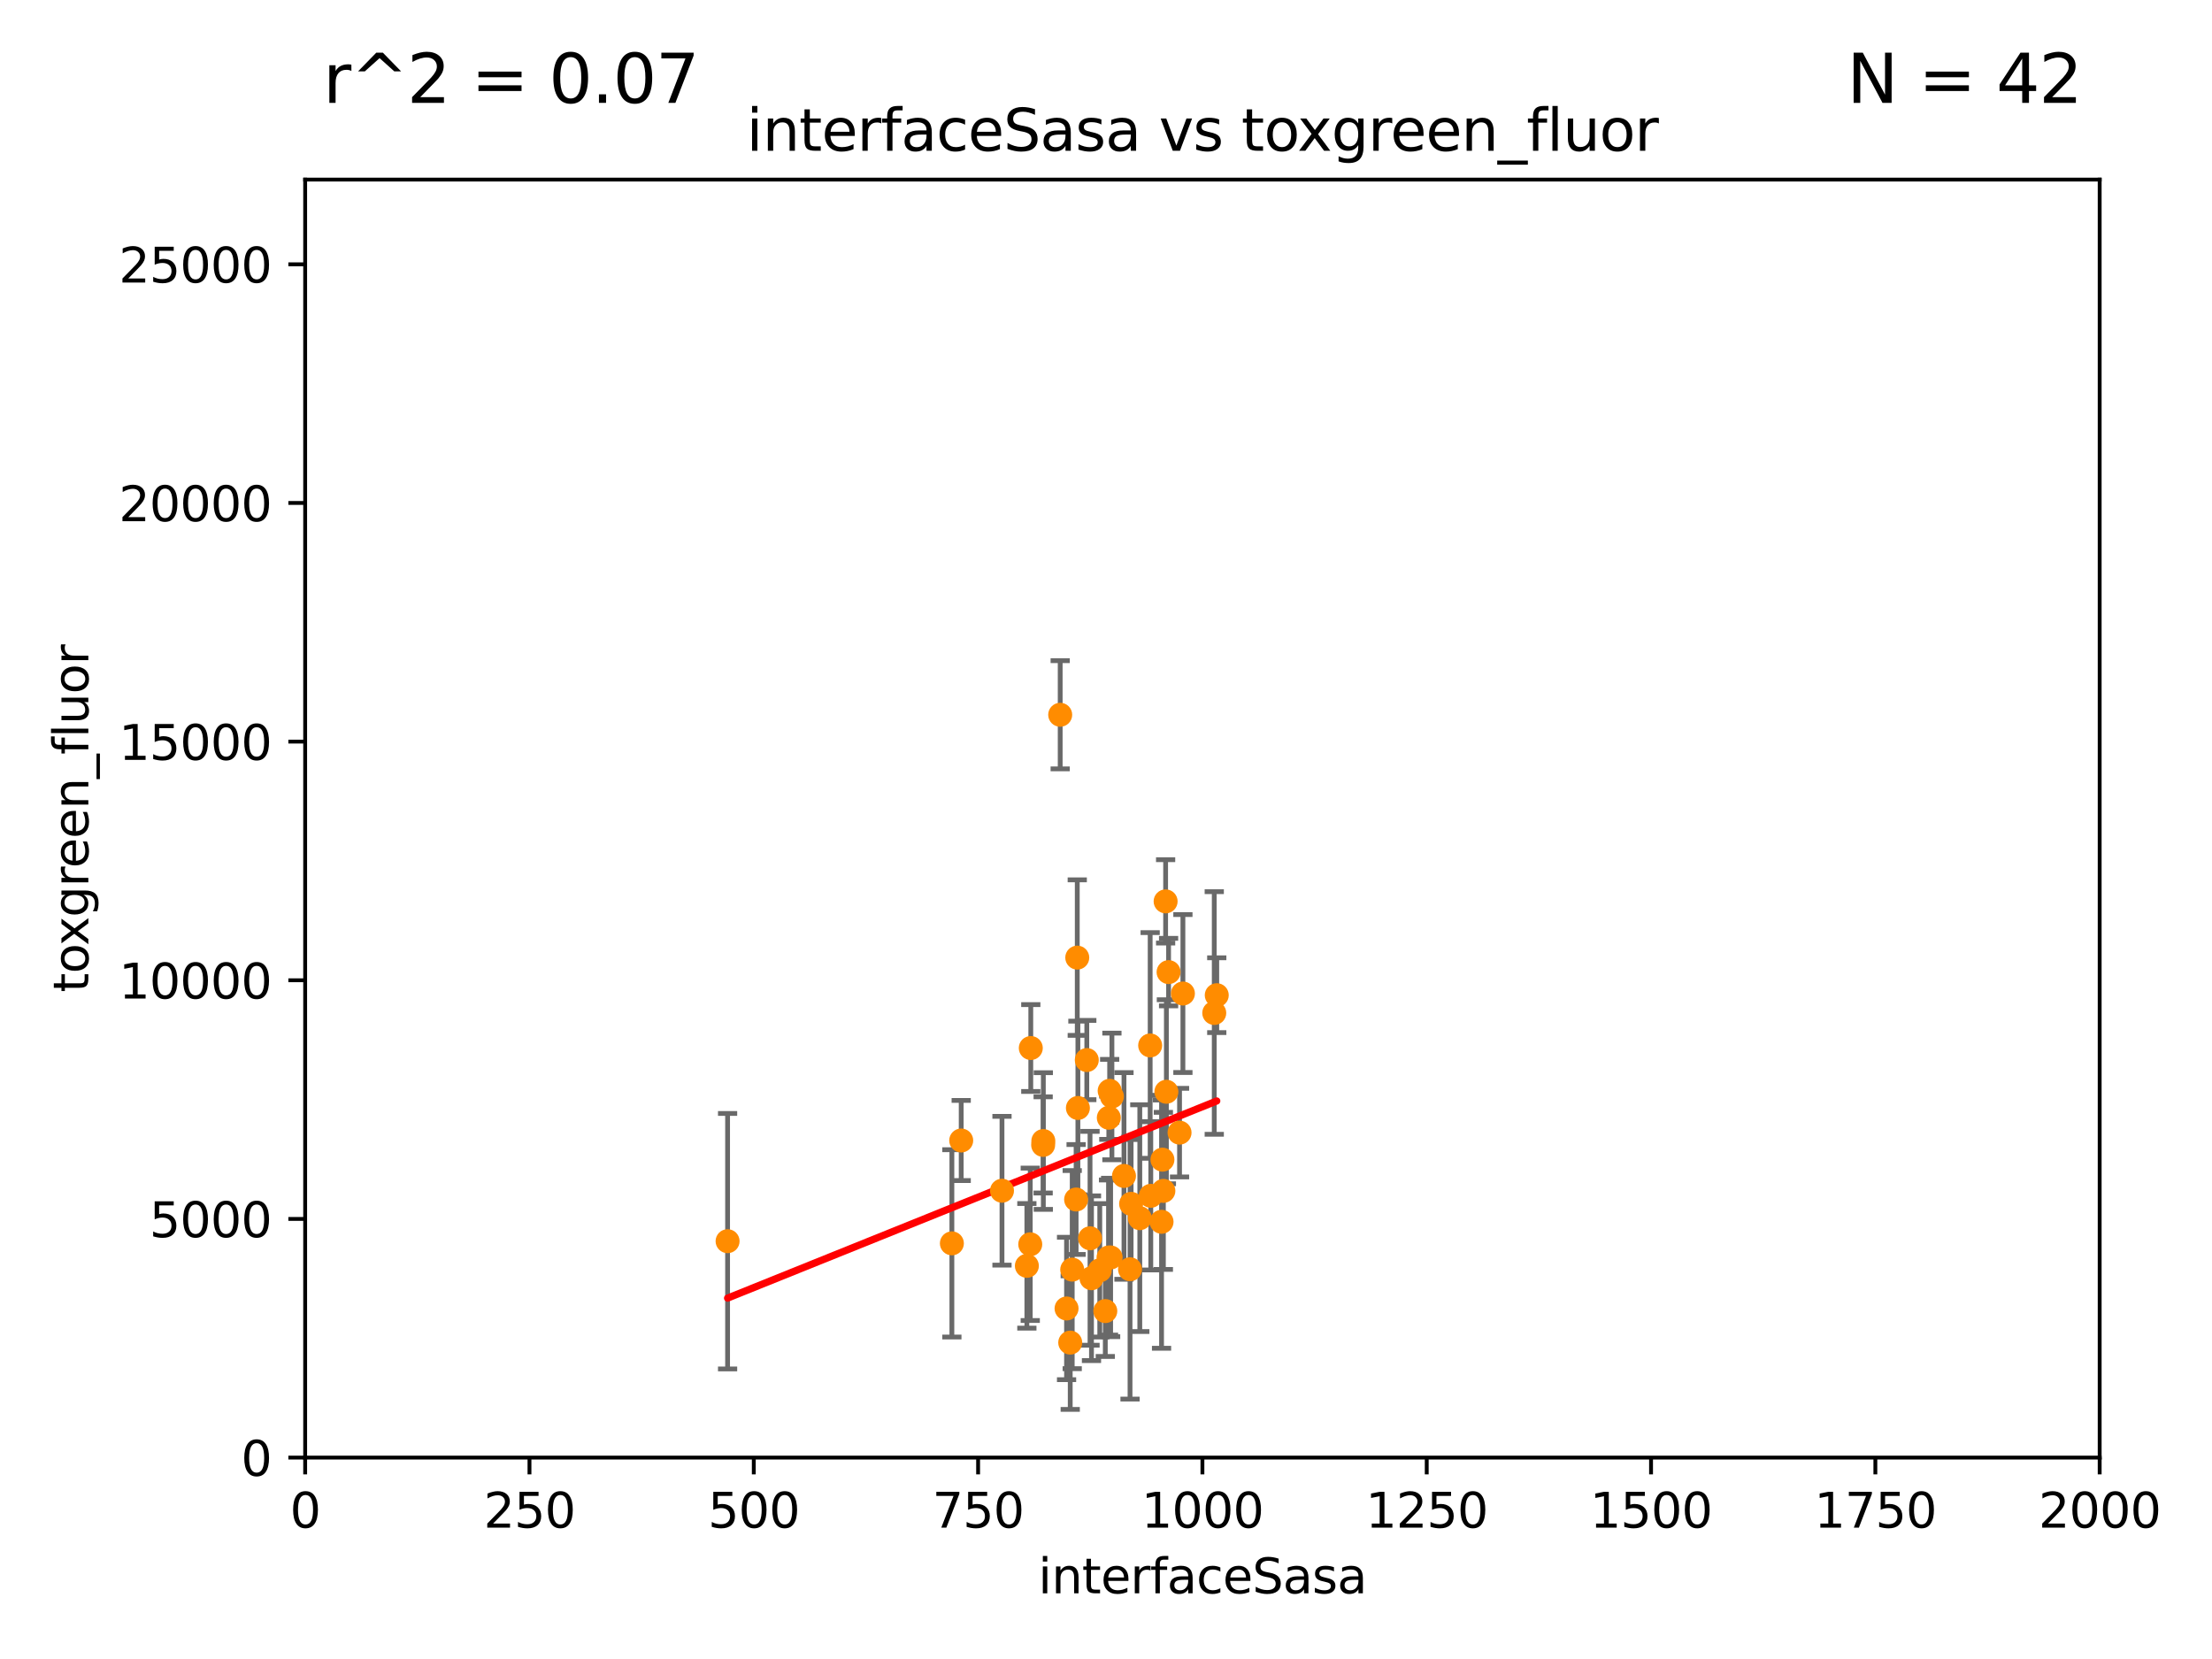 <?xml version="1.0" encoding="utf-8" standalone="no"?>
<!DOCTYPE svg PUBLIC "-//W3C//DTD SVG 1.1//EN"
  "http://www.w3.org/Graphics/SVG/1.1/DTD/svg11.dtd">
<svg xmlns:xlink="http://www.w3.org/1999/xlink" width="460.8pt" height="345.6pt" viewBox="0 0 460.8 345.6" xmlns="http://www.w3.org/2000/svg" version="1.1">
 <defs>
  <style type="text/css">*{stroke-linejoin: round; stroke-linecap: butt}</style>
 </defs>
 <g id="figure_1">
  <g id="patch_1">
   <path d="M 0 345.6 
L 460.8 345.6 
L 460.8 0 
L 0 0 
z
" style="fill: #ffffff"/>
  </g>
  <g id="axes_1">
   <g id="patch_2">
    <path d="M 63.571 303.64 
L 437.4 303.64 
L 437.4 37.411 
L 63.571 37.411 
z
" style="fill: #ffffff"/>
   </g>
   <g id="PathCollection_1">
    <defs>
     <path id="mf13cffd571" d="M 0 1.118 
C 0.297 1.118 0.581 1 0.791 0.791 
C 1 0.581 1.118 0.297 1.118 0 
C 1.118 -0.297 1 -0.581 0.791 -0.791 
C 0.581 -1 0.297 -1.118 0 -1.118 
C -0.297 -1.118 -0.581 -1 -0.791 -0.791 
C -1 -0.581 -1.118 -0.297 -1.118 0 
C -1.118 0.297 -1 0.581 -0.791 0.791 
C -0.581 1 -0.297 1.118 0 1.118 
z
" style="stroke: #ff8c00"/>
    </defs>
    <g clip-path="url(#pf4db7c877c)">
     <use xlink:href="#mf13cffd571" x="213.914" y="263.699" style="fill: #ff8c00; stroke: #ff8c00"/>
     <use xlink:href="#mf13cffd571" x="237.441" y="253.766" style="fill: #ff8c00; stroke: #ff8c00"/>
     <use xlink:href="#mf13cffd571" x="242.353" y="248.082" style="fill: #ff8c00; stroke: #ff8c00"/>
     <use xlink:href="#mf13cffd571" x="229.103" y="264.631" style="fill: #ff8c00; stroke: #ff8c00"/>
     <use xlink:href="#mf13cffd571" x="252.951" y="211.022" style="fill: #ff8c00; stroke: #ff8c00"/>
     <use xlink:href="#mf13cffd571" x="235.407" y="264.414" style="fill: #ff8c00; stroke: #ff8c00"/>
     <use xlink:href="#mf13cffd571" x="239.6" y="217.786" style="fill: #ff8c00; stroke: #ff8c00"/>
     <use xlink:href="#mf13cffd571" x="242.979" y="227.433" style="fill: #ff8c00; stroke: #ff8c00"/>
     <use xlink:href="#mf13cffd571" x="231.633" y="228.41" style="fill: #ff8c00; stroke: #ff8c00"/>
     <use xlink:href="#mf13cffd571" x="217.344" y="237.698" style="fill: #ff8c00; stroke: #ff8c00"/>
     <use xlink:href="#mf13cffd571" x="223.362" y="264.484" style="fill: #ff8c00; stroke: #ff8c00"/>
     <use xlink:href="#mf13cffd571" x="220.858" y="148.9" style="fill: #ff8c00; stroke: #ff8c00"/>
     <use xlink:href="#mf13cffd571" x="242.155" y="241.577" style="fill: #ff8c00; stroke: #ff8c00"/>
     <use xlink:href="#mf13cffd571" x="245.721" y="235.949" style="fill: #ff8c00; stroke: #ff8c00"/>
     <use xlink:href="#mf13cffd571" x="230.254" y="273.12" style="fill: #ff8c00; stroke: #ff8c00"/>
     <use xlink:href="#mf13cffd571" x="226.4" y="220.828" style="fill: #ff8c00; stroke: #ff8c00"/>
     <use xlink:href="#mf13cffd571" x="239.729" y="249.111" style="fill: #ff8c00; stroke: #ff8c00"/>
     <use xlink:href="#mf13cffd571" x="214.62" y="259.211" style="fill: #ff8c00; stroke: #ff8c00"/>
     <use xlink:href="#mf13cffd571" x="198.294" y="259.015" style="fill: #ff8c00; stroke: #ff8c00"/>
     <use xlink:href="#mf13cffd571" x="246.422" y="206.968" style="fill: #ff8c00; stroke: #ff8c00"/>
     <use xlink:href="#mf13cffd571" x="235.632" y="250.783" style="fill: #ff8c00; stroke: #ff8c00"/>
     <use xlink:href="#mf13cffd571" x="242.82" y="187.772" style="fill: #ff8c00; stroke: #ff8c00"/>
     <use xlink:href="#mf13cffd571" x="227.073" y="257.959" style="fill: #ff8c00; stroke: #ff8c00"/>
     <use xlink:href="#mf13cffd571" x="253.473" y="207.316" style="fill: #ff8c00; stroke: #ff8c00"/>
     <use xlink:href="#mf13cffd571" x="200.237" y="237.586" style="fill: #ff8c00; stroke: #ff8c00"/>
     <use xlink:href="#mf13cffd571" x="224.174" y="249.879" style="fill: #ff8c00; stroke: #ff8c00"/>
     <use xlink:href="#mf13cffd571" x="234.146" y="244.972" style="fill: #ff8c00; stroke: #ff8c00"/>
     <use xlink:href="#mf13cffd571" x="224.546" y="230.812" style="fill: #ff8c00; stroke: #ff8c00"/>
     <use xlink:href="#mf13cffd571" x="231.364" y="261.951" style="fill: #ff8c00; stroke: #ff8c00"/>
     <use xlink:href="#mf13cffd571" x="224.413" y="199.489" style="fill: #ff8c00; stroke: #ff8c00"/>
     <use xlink:href="#mf13cffd571" x="208.733" y="248.05" style="fill: #ff8c00; stroke: #ff8c00"/>
     <use xlink:href="#mf13cffd571" x="230.927" y="261.966" style="fill: #ff8c00; stroke: #ff8c00"/>
     <use xlink:href="#mf13cffd571" x="222.948" y="279.69" style="fill: #ff8c00; stroke: #ff8c00"/>
     <use xlink:href="#mf13cffd571" x="241.972" y="254.522" style="fill: #ff8c00; stroke: #ff8c00"/>
     <use xlink:href="#mf13cffd571" x="243.437" y="202.508" style="fill: #ff8c00; stroke: #ff8c00"/>
     <use xlink:href="#mf13cffd571" x="222.183" y="272.58" style="fill: #ff8c00; stroke: #ff8c00"/>
     <use xlink:href="#mf13cffd571" x="227.377" y="266.281" style="fill: #ff8c00; stroke: #ff8c00"/>
     <use xlink:href="#mf13cffd571" x="214.733" y="218.322" style="fill: #ff8c00; stroke: #ff8c00"/>
     <use xlink:href="#mf13cffd571" x="151.569" y="258.562" style="fill: #ff8c00; stroke: #ff8c00"/>
     <use xlink:href="#mf13cffd571" x="231.161" y="227.237" style="fill: #ff8c00; stroke: #ff8c00"/>
     <use xlink:href="#mf13cffd571" x="230.985" y="232.848" style="fill: #ff8c00; stroke: #ff8c00"/>
     <use xlink:href="#mf13cffd571" x="217.308" y="238.508" style="fill: #ff8c00; stroke: #ff8c00"/>
    </g>
   </g>
   <g id="matplotlib.axis_1">
    <g id="xtick_1">
     <g id="line2d_1">
      <defs>
       <path id="m4243166de2" d="M 0 0 
L 0 3.5 
" style="stroke: #000000; stroke-width: 0.8"/>
      </defs>
      <g>
       <use xlink:href="#m4243166de2" x="63.571" y="303.64" style="stroke: #000000; stroke-width: 0.8"/>
      </g>
     </g>
     <g id="text_1">
      <!-- 0 -->
      <g transform="translate(60.39 318.238)scale(0.1 -0.1)">
       <defs>
        <path id="DejaVuSans-30" d="M 2034 4250 
Q 1547 4250 1301 3770 
Q 1056 3291 1056 2328 
Q 1056 1369 1301 889 
Q 1547 409 2034 409 
Q 2525 409 2770 889 
Q 3016 1369 3016 2328 
Q 3016 3291 2770 3770 
Q 2525 4250 2034 4250 
z
M 2034 4750 
Q 2819 4750 3233 4129 
Q 3647 3509 3647 2328 
Q 3647 1150 3233 529 
Q 2819 -91 2034 -91 
Q 1250 -91 836 529 
Q 422 1150 422 2328 
Q 422 3509 836 4129 
Q 1250 4750 2034 4750 
z
" transform="scale(0.016)"/>
       </defs>
       <use xlink:href="#DejaVuSans-30"/>
      </g>
     </g>
    </g>
    <g id="xtick_2">
     <g id="line2d_2">
      <g>
       <use xlink:href="#m4243166de2" x="110.3" y="303.64" style="stroke: #000000; stroke-width: 0.8"/>
      </g>
     </g>
     <g id="text_2">
      <!-- 250 -->
      <g transform="translate(100.756 318.238)scale(0.1 -0.1)">
       <defs>
        <path id="DejaVuSans-32" d="M 1228 531 
L 3431 531 
L 3431 0 
L 469 0 
L 469 531 
Q 828 903 1448 1529 
Q 2069 2156 2228 2338 
Q 2531 2678 2651 2914 
Q 2772 3150 2772 3378 
Q 2772 3750 2511 3984 
Q 2250 4219 1831 4219 
Q 1534 4219 1204 4116 
Q 875 4013 500 3803 
L 500 4441 
Q 881 4594 1212 4672 
Q 1544 4750 1819 4750 
Q 2544 4750 2975 4387 
Q 3406 4025 3406 3419 
Q 3406 3131 3298 2873 
Q 3191 2616 2906 2266 
Q 2828 2175 2409 1742 
Q 1991 1309 1228 531 
z
" transform="scale(0.016)"/>
        <path id="DejaVuSans-35" d="M 691 4666 
L 3169 4666 
L 3169 4134 
L 1269 4134 
L 1269 2991 
Q 1406 3038 1543 3061 
Q 1681 3084 1819 3084 
Q 2600 3084 3056 2656 
Q 3513 2228 3513 1497 
Q 3513 744 3044 326 
Q 2575 -91 1722 -91 
Q 1428 -91 1123 -41 
Q 819 9 494 109 
L 494 744 
Q 775 591 1075 516 
Q 1375 441 1709 441 
Q 2250 441 2565 725 
Q 2881 1009 2881 1497 
Q 2881 1984 2565 2268 
Q 2250 2553 1709 2553 
Q 1456 2553 1204 2497 
Q 953 2441 691 2322 
L 691 4666 
z
" transform="scale(0.016)"/>
       </defs>
       <use xlink:href="#DejaVuSans-32"/>
       <use xlink:href="#DejaVuSans-35" x="63.623"/>
       <use xlink:href="#DejaVuSans-30" x="127.246"/>
      </g>
     </g>
    </g>
    <g id="xtick_3">
     <g id="line2d_3">
      <g>
       <use xlink:href="#m4243166de2" x="157.028" y="303.64" style="stroke: #000000; stroke-width: 0.8"/>
      </g>
     </g>
     <g id="text_3">
      <!-- 500 -->
      <g transform="translate(147.485 318.238)scale(0.1 -0.1)">
       <use xlink:href="#DejaVuSans-35"/>
       <use xlink:href="#DejaVuSans-30" x="63.623"/>
       <use xlink:href="#DejaVuSans-30" x="127.246"/>
      </g>
     </g>
    </g>
    <g id="xtick_4">
     <g id="line2d_4">
      <g>
       <use xlink:href="#m4243166de2" x="203.757" y="303.64" style="stroke: #000000; stroke-width: 0.8"/>
      </g>
     </g>
     <g id="text_4">
      <!-- 750 -->
      <g transform="translate(194.213 318.238)scale(0.1 -0.1)">
       <defs>
        <path id="DejaVuSans-37" d="M 525 4666 
L 3525 4666 
L 3525 4397 
L 1831 0 
L 1172 0 
L 2766 4134 
L 525 4134 
L 525 4666 
z
" transform="scale(0.016)"/>
       </defs>
       <use xlink:href="#DejaVuSans-37"/>
       <use xlink:href="#DejaVuSans-35" x="63.623"/>
       <use xlink:href="#DejaVuSans-30" x="127.246"/>
      </g>
     </g>
    </g>
    <g id="xtick_5">
     <g id="line2d_5">
      <g>
       <use xlink:href="#m4243166de2" x="250.486" y="303.64" style="stroke: #000000; stroke-width: 0.8"/>
      </g>
     </g>
     <g id="text_5">
      <!-- 1000 -->
      <g transform="translate(237.761 318.238)scale(0.1 -0.1)">
       <defs>
        <path id="DejaVuSans-31" d="M 794 531 
L 1825 531 
L 1825 4091 
L 703 3866 
L 703 4441 
L 1819 4666 
L 2450 4666 
L 2450 531 
L 3481 531 
L 3481 0 
L 794 0 
L 794 531 
z
" transform="scale(0.016)"/>
       </defs>
       <use xlink:href="#DejaVuSans-31"/>
       <use xlink:href="#DejaVuSans-30" x="63.623"/>
       <use xlink:href="#DejaVuSans-30" x="127.246"/>
       <use xlink:href="#DejaVuSans-30" x="190.869"/>
      </g>
     </g>
    </g>
    <g id="xtick_6">
     <g id="line2d_6">
      <g>
       <use xlink:href="#m4243166de2" x="297.214" y="303.64" style="stroke: #000000; stroke-width: 0.8"/>
      </g>
     </g>
     <g id="text_6">
      <!-- 1250 -->
      <g transform="translate(284.489 318.238)scale(0.1 -0.1)">
       <use xlink:href="#DejaVuSans-31"/>
       <use xlink:href="#DejaVuSans-32" x="63.623"/>
       <use xlink:href="#DejaVuSans-35" x="127.246"/>
       <use xlink:href="#DejaVuSans-30" x="190.869"/>
      </g>
     </g>
    </g>
    <g id="xtick_7">
     <g id="line2d_7">
      <g>
       <use xlink:href="#m4243166de2" x="343.943" y="303.64" style="stroke: #000000; stroke-width: 0.8"/>
      </g>
     </g>
     <g id="text_7">
      <!-- 1500 -->
      <g transform="translate(331.218 318.238)scale(0.1 -0.1)">
       <use xlink:href="#DejaVuSans-31"/>
       <use xlink:href="#DejaVuSans-35" x="63.623"/>
       <use xlink:href="#DejaVuSans-30" x="127.246"/>
       <use xlink:href="#DejaVuSans-30" x="190.869"/>
      </g>
     </g>
    </g>
    <g id="xtick_8">
     <g id="line2d_8">
      <g>
       <use xlink:href="#m4243166de2" x="390.671" y="303.64" style="stroke: #000000; stroke-width: 0.8"/>
      </g>
     </g>
     <g id="text_8">
      <!-- 1750 -->
      <g transform="translate(377.946 318.238)scale(0.1 -0.1)">
       <use xlink:href="#DejaVuSans-31"/>
       <use xlink:href="#DejaVuSans-37" x="63.623"/>
       <use xlink:href="#DejaVuSans-35" x="127.246"/>
       <use xlink:href="#DejaVuSans-30" x="190.869"/>
      </g>
     </g>
    </g>
    <g id="xtick_9">
     <g id="line2d_9">
      <g>
       <use xlink:href="#m4243166de2" x="437.4" y="303.64" style="stroke: #000000; stroke-width: 0.8"/>
      </g>
     </g>
     <g id="text_9">
      <!-- 2000 -->
      <g transform="translate(424.675 318.238)scale(0.1 -0.1)">
       <use xlink:href="#DejaVuSans-32"/>
       <use xlink:href="#DejaVuSans-30" x="63.623"/>
       <use xlink:href="#DejaVuSans-30" x="127.246"/>
       <use xlink:href="#DejaVuSans-30" x="190.869"/>
      </g>
     </g>
    </g>
    <g id="text_10">
     <!-- interfaceSasa -->
     <g transform="translate(216.279 331.917)scale(0.1 -0.1)">
      <defs>
       <path id="DejaVuSans-69" d="M 603 3500 
L 1178 3500 
L 1178 0 
L 603 0 
L 603 3500 
z
M 603 4863 
L 1178 4863 
L 1178 4134 
L 603 4134 
L 603 4863 
z
" transform="scale(0.016)"/>
       <path id="DejaVuSans-6e" d="M 3513 2113 
L 3513 0 
L 2938 0 
L 2938 2094 
Q 2938 2591 2744 2837 
Q 2550 3084 2163 3084 
Q 1697 3084 1428 2787 
Q 1159 2491 1159 1978 
L 1159 0 
L 581 0 
L 581 3500 
L 1159 3500 
L 1159 2956 
Q 1366 3272 1645 3428 
Q 1925 3584 2291 3584 
Q 2894 3584 3203 3211 
Q 3513 2838 3513 2113 
z
" transform="scale(0.016)"/>
       <path id="DejaVuSans-74" d="M 1172 4494 
L 1172 3500 
L 2356 3500 
L 2356 3053 
L 1172 3053 
L 1172 1153 
Q 1172 725 1289 603 
Q 1406 481 1766 481 
L 2356 481 
L 2356 0 
L 1766 0 
Q 1100 0 847 248 
Q 594 497 594 1153 
L 594 3053 
L 172 3053 
L 172 3500 
L 594 3500 
L 594 4494 
L 1172 4494 
z
" transform="scale(0.016)"/>
       <path id="DejaVuSans-65" d="M 3597 1894 
L 3597 1613 
L 953 1613 
Q 991 1019 1311 708 
Q 1631 397 2203 397 
Q 2534 397 2845 478 
Q 3156 559 3463 722 
L 3463 178 
Q 3153 47 2828 -22 
Q 2503 -91 2169 -91 
Q 1331 -91 842 396 
Q 353 884 353 1716 
Q 353 2575 817 3079 
Q 1281 3584 2069 3584 
Q 2775 3584 3186 3129 
Q 3597 2675 3597 1894 
z
M 3022 2063 
Q 3016 2534 2758 2815 
Q 2500 3097 2075 3097 
Q 1594 3097 1305 2825 
Q 1016 2553 972 2059 
L 3022 2063 
z
" transform="scale(0.016)"/>
       <path id="DejaVuSans-72" d="M 2631 2963 
Q 2534 3019 2420 3045 
Q 2306 3072 2169 3072 
Q 1681 3072 1420 2755 
Q 1159 2438 1159 1844 
L 1159 0 
L 581 0 
L 581 3500 
L 1159 3500 
L 1159 2956 
Q 1341 3275 1631 3429 
Q 1922 3584 2338 3584 
Q 2397 3584 2469 3576 
Q 2541 3569 2628 3553 
L 2631 2963 
z
" transform="scale(0.016)"/>
       <path id="DejaVuSans-66" d="M 2375 4863 
L 2375 4384 
L 1825 4384 
Q 1516 4384 1395 4259 
Q 1275 4134 1275 3809 
L 1275 3500 
L 2222 3500 
L 2222 3053 
L 1275 3053 
L 1275 0 
L 697 0 
L 697 3053 
L 147 3053 
L 147 3500 
L 697 3500 
L 697 3744 
Q 697 4328 969 4595 
Q 1241 4863 1831 4863 
L 2375 4863 
z
" transform="scale(0.016)"/>
       <path id="DejaVuSans-61" d="M 2194 1759 
Q 1497 1759 1228 1600 
Q 959 1441 959 1056 
Q 959 750 1161 570 
Q 1363 391 1709 391 
Q 2188 391 2477 730 
Q 2766 1069 2766 1631 
L 2766 1759 
L 2194 1759 
z
M 3341 1997 
L 3341 0 
L 2766 0 
L 2766 531 
Q 2569 213 2275 61 
Q 1981 -91 1556 -91 
Q 1019 -91 701 211 
Q 384 513 384 1019 
Q 384 1609 779 1909 
Q 1175 2209 1959 2209 
L 2766 2209 
L 2766 2266 
Q 2766 2663 2505 2880 
Q 2244 3097 1772 3097 
Q 1472 3097 1187 3025 
Q 903 2953 641 2809 
L 641 3341 
Q 956 3463 1253 3523 
Q 1550 3584 1831 3584 
Q 2591 3584 2966 3190 
Q 3341 2797 3341 1997 
z
" transform="scale(0.016)"/>
       <path id="DejaVuSans-63" d="M 3122 3366 
L 3122 2828 
Q 2878 2963 2633 3030 
Q 2388 3097 2138 3097 
Q 1578 3097 1268 2742 
Q 959 2388 959 1747 
Q 959 1106 1268 751 
Q 1578 397 2138 397 
Q 2388 397 2633 464 
Q 2878 531 3122 666 
L 3122 134 
Q 2881 22 2623 -34 
Q 2366 -91 2075 -91 
Q 1284 -91 818 406 
Q 353 903 353 1747 
Q 353 2603 823 3093 
Q 1294 3584 2113 3584 
Q 2378 3584 2631 3529 
Q 2884 3475 3122 3366 
z
" transform="scale(0.016)"/>
       <path id="DejaVuSans-53" d="M 3425 4513 
L 3425 3897 
Q 3066 4069 2747 4153 
Q 2428 4238 2131 4238 
Q 1616 4238 1336 4038 
Q 1056 3838 1056 3469 
Q 1056 3159 1242 3001 
Q 1428 2844 1947 2747 
L 2328 2669 
Q 3034 2534 3370 2195 
Q 3706 1856 3706 1288 
Q 3706 609 3251 259 
Q 2797 -91 1919 -91 
Q 1588 -91 1214 -16 
Q 841 59 441 206 
L 441 856 
Q 825 641 1194 531 
Q 1563 422 1919 422 
Q 2459 422 2753 634 
Q 3047 847 3047 1241 
Q 3047 1584 2836 1778 
Q 2625 1972 2144 2069 
L 1759 2144 
Q 1053 2284 737 2584 
Q 422 2884 422 3419 
Q 422 4038 858 4394 
Q 1294 4750 2059 4750 
Q 2388 4750 2728 4690 
Q 3069 4631 3425 4513 
z
" transform="scale(0.016)"/>
       <path id="DejaVuSans-73" d="M 2834 3397 
L 2834 2853 
Q 2591 2978 2328 3040 
Q 2066 3103 1784 3103 
Q 1356 3103 1142 2972 
Q 928 2841 928 2578 
Q 928 2378 1081 2264 
Q 1234 2150 1697 2047 
L 1894 2003 
Q 2506 1872 2764 1633 
Q 3022 1394 3022 966 
Q 3022 478 2636 193 
Q 2250 -91 1575 -91 
Q 1294 -91 989 -36 
Q 684 19 347 128 
L 347 722 
Q 666 556 975 473 
Q 1284 391 1588 391 
Q 1994 391 2212 530 
Q 2431 669 2431 922 
Q 2431 1156 2273 1281 
Q 2116 1406 1581 1522 
L 1381 1569 
Q 847 1681 609 1914 
Q 372 2147 372 2553 
Q 372 3047 722 3315 
Q 1072 3584 1716 3584 
Q 2034 3584 2315 3537 
Q 2597 3491 2834 3397 
z
" transform="scale(0.016)"/>
      </defs>
      <use xlink:href="#DejaVuSans-69"/>
      <use xlink:href="#DejaVuSans-6e" x="27.783"/>
      <use xlink:href="#DejaVuSans-74" x="91.162"/>
      <use xlink:href="#DejaVuSans-65" x="130.371"/>
      <use xlink:href="#DejaVuSans-72" x="191.895"/>
      <use xlink:href="#DejaVuSans-66" x="233.008"/>
      <use xlink:href="#DejaVuSans-61" x="268.213"/>
      <use xlink:href="#DejaVuSans-63" x="329.492"/>
      <use xlink:href="#DejaVuSans-65" x="384.473"/>
      <use xlink:href="#DejaVuSans-53" x="445.996"/>
      <use xlink:href="#DejaVuSans-61" x="509.473"/>
      <use xlink:href="#DejaVuSans-73" x="570.752"/>
      <use xlink:href="#DejaVuSans-61" x="622.852"/>
     </g>
    </g>
   </g>
   <g id="matplotlib.axis_2">
    <g id="ytick_1">
     <g id="line2d_10">
      <defs>
       <path id="m6c0f5adf61" d="M 0 0 
L -3.5 0 
" style="stroke: #000000; stroke-width: 0.8"/>
      </defs>
      <g>
       <use xlink:href="#m6c0f5adf61" x="63.571" y="303.64" style="stroke: #000000; stroke-width: 0.8"/>
      </g>
     </g>
     <g id="text_11">
      <!-- 0 -->
      <g transform="translate(50.209 307.439)scale(0.1 -0.1)">
       <use xlink:href="#DejaVuSans-30"/>
      </g>
     </g>
    </g>
    <g id="ytick_2">
     <g id="line2d_11">
      <g>
       <use xlink:href="#m6c0f5adf61" x="63.571" y="253.925" style="stroke: #000000; stroke-width: 0.8"/>
      </g>
     </g>
     <g id="text_12">
      <!-- 5000 -->
      <g transform="translate(31.121 257.724)scale(0.1 -0.1)">
       <use xlink:href="#DejaVuSans-35"/>
       <use xlink:href="#DejaVuSans-30" x="63.623"/>
       <use xlink:href="#DejaVuSans-30" x="127.246"/>
       <use xlink:href="#DejaVuSans-30" x="190.869"/>
      </g>
     </g>
    </g>
    <g id="ytick_3">
     <g id="line2d_12">
      <g>
       <use xlink:href="#m6c0f5adf61" x="63.571" y="204.209" style="stroke: #000000; stroke-width: 0.8"/>
      </g>
     </g>
     <g id="text_13">
      <!-- 10000 -->
      <g transform="translate(24.759 208.009)scale(0.1 -0.1)">
       <use xlink:href="#DejaVuSans-31"/>
       <use xlink:href="#DejaVuSans-30" x="63.623"/>
       <use xlink:href="#DejaVuSans-30" x="127.246"/>
       <use xlink:href="#DejaVuSans-30" x="190.869"/>
       <use xlink:href="#DejaVuSans-30" x="254.492"/>
      </g>
     </g>
    </g>
    <g id="ytick_4">
     <g id="line2d_13">
      <g>
       <use xlink:href="#m6c0f5adf61" x="63.571" y="154.494" style="stroke: #000000; stroke-width: 0.8"/>
      </g>
     </g>
     <g id="text_14">
      <!-- 15000 -->
      <g transform="translate(24.759 158.293)scale(0.1 -0.1)">
       <use xlink:href="#DejaVuSans-31"/>
       <use xlink:href="#DejaVuSans-35" x="63.623"/>
       <use xlink:href="#DejaVuSans-30" x="127.246"/>
       <use xlink:href="#DejaVuSans-30" x="190.869"/>
       <use xlink:href="#DejaVuSans-30" x="254.492"/>
      </g>
     </g>
    </g>
    <g id="ytick_5">
     <g id="line2d_14">
      <g>
       <use xlink:href="#m6c0f5adf61" x="63.571" y="104.779" style="stroke: #000000; stroke-width: 0.8"/>
      </g>
     </g>
     <g id="text_15">
      <!-- 20000 -->
      <g transform="translate(24.759 108.578)scale(0.1 -0.1)">
       <use xlink:href="#DejaVuSans-32"/>
       <use xlink:href="#DejaVuSans-30" x="63.623"/>
       <use xlink:href="#DejaVuSans-30" x="127.246"/>
       <use xlink:href="#DejaVuSans-30" x="190.869"/>
       <use xlink:href="#DejaVuSans-30" x="254.492"/>
      </g>
     </g>
    </g>
    <g id="ytick_6">
     <g id="line2d_15">
      <g>
       <use xlink:href="#m6c0f5adf61" x="63.571" y="55.063" style="stroke: #000000; stroke-width: 0.8"/>
      </g>
     </g>
     <g id="text_16">
      <!-- 25000 -->
      <g transform="translate(24.759 58.862)scale(0.1 -0.1)">
       <use xlink:href="#DejaVuSans-32"/>
       <use xlink:href="#DejaVuSans-35" x="63.623"/>
       <use xlink:href="#DejaVuSans-30" x="127.246"/>
       <use xlink:href="#DejaVuSans-30" x="190.869"/>
       <use xlink:href="#DejaVuSans-30" x="254.492"/>
      </g>
     </g>
    </g>
    <g id="text_17">
     <!-- toxgreen_fluor -->
     <g transform="translate(18.401 206.72)rotate(-90)scale(0.1 -0.1)">
      <defs>
       <path id="DejaVuSans-6f" d="M 1959 3097 
Q 1497 3097 1228 2736 
Q 959 2375 959 1747 
Q 959 1119 1226 758 
Q 1494 397 1959 397 
Q 2419 397 2687 759 
Q 2956 1122 2956 1747 
Q 2956 2369 2687 2733 
Q 2419 3097 1959 3097 
z
M 1959 3584 
Q 2709 3584 3137 3096 
Q 3566 2609 3566 1747 
Q 3566 888 3137 398 
Q 2709 -91 1959 -91 
Q 1206 -91 779 398 
Q 353 888 353 1747 
Q 353 2609 779 3096 
Q 1206 3584 1959 3584 
z
" transform="scale(0.016)"/>
       <path id="DejaVuSans-78" d="M 3513 3500 
L 2247 1797 
L 3578 0 
L 2900 0 
L 1881 1375 
L 863 0 
L 184 0 
L 1544 1831 
L 300 3500 
L 978 3500 
L 1906 2253 
L 2834 3500 
L 3513 3500 
z
" transform="scale(0.016)"/>
       <path id="DejaVuSans-67" d="M 2906 1791 
Q 2906 2416 2648 2759 
Q 2391 3103 1925 3103 
Q 1463 3103 1205 2759 
Q 947 2416 947 1791 
Q 947 1169 1205 825 
Q 1463 481 1925 481 
Q 2391 481 2648 825 
Q 2906 1169 2906 1791 
z
M 3481 434 
Q 3481 -459 3084 -895 
Q 2688 -1331 1869 -1331 
Q 1566 -1331 1297 -1286 
Q 1028 -1241 775 -1147 
L 775 -588 
Q 1028 -725 1275 -790 
Q 1522 -856 1778 -856 
Q 2344 -856 2625 -561 
Q 2906 -266 2906 331 
L 2906 616 
Q 2728 306 2450 153 
Q 2172 0 1784 0 
Q 1141 0 747 490 
Q 353 981 353 1791 
Q 353 2603 747 3093 
Q 1141 3584 1784 3584 
Q 2172 3584 2450 3431 
Q 2728 3278 2906 2969 
L 2906 3500 
L 3481 3500 
L 3481 434 
z
" transform="scale(0.016)"/>
       <path id="DejaVuSans-5f" d="M 3263 -1063 
L 3263 -1509 
L -63 -1509 
L -63 -1063 
L 3263 -1063 
z
" transform="scale(0.016)"/>
       <path id="DejaVuSans-6c" d="M 603 4863 
L 1178 4863 
L 1178 0 
L 603 0 
L 603 4863 
z
" transform="scale(0.016)"/>
       <path id="DejaVuSans-75" d="M 544 1381 
L 544 3500 
L 1119 3500 
L 1119 1403 
Q 1119 906 1312 657 
Q 1506 409 1894 409 
Q 2359 409 2629 706 
Q 2900 1003 2900 1516 
L 2900 3500 
L 3475 3500 
L 3475 0 
L 2900 0 
L 2900 538 
Q 2691 219 2414 64 
Q 2138 -91 1772 -91 
Q 1169 -91 856 284 
Q 544 659 544 1381 
z
M 1991 3584 
L 1991 3584 
z
" transform="scale(0.016)"/>
      </defs>
      <use xlink:href="#DejaVuSans-74"/>
      <use xlink:href="#DejaVuSans-6f" x="39.209"/>
      <use xlink:href="#DejaVuSans-78" x="97.266"/>
      <use xlink:href="#DejaVuSans-67" x="156.445"/>
      <use xlink:href="#DejaVuSans-72" x="219.922"/>
      <use xlink:href="#DejaVuSans-65" x="258.785"/>
      <use xlink:href="#DejaVuSans-65" x="320.309"/>
      <use xlink:href="#DejaVuSans-6e" x="381.832"/>
      <use xlink:href="#DejaVuSans-5f" x="445.211"/>
      <use xlink:href="#DejaVuSans-66" x="495.211"/>
      <use xlink:href="#DejaVuSans-6c" x="530.416"/>
      <use xlink:href="#DejaVuSans-75" x="558.199"/>
      <use xlink:href="#DejaVuSans-6f" x="621.578"/>
      <use xlink:href="#DejaVuSans-72" x="682.76"/>
     </g>
    </g>
   </g>
   <g id="LineCollection_1">
    <path d="M 213.914 276.676 
L 213.914 250.722 
" clip-path="url(#pf4db7c877c)" style="fill: none; stroke: #696969"/>
    <path d="M 237.441 277.387 
L 237.441 230.144 
" clip-path="url(#pf4db7c877c)" style="fill: none; stroke: #696969"/>
    <path d="M 242.353 264.445 
L 242.353 231.718 
" clip-path="url(#pf4db7c877c)" style="fill: none; stroke: #696969"/>
    <path d="M 229.103 278.527 
L 229.103 250.736 
" clip-path="url(#pf4db7c877c)" style="fill: none; stroke: #696969"/>
    <path d="M 252.951 236.293 
L 252.951 185.75 
" clip-path="url(#pf4db7c877c)" style="fill: none; stroke: #696969"/>
    <path d="M 235.407 291.451 
L 235.407 237.378 
" clip-path="url(#pf4db7c877c)" style="fill: none; stroke: #696969"/>
    <path d="M 239.6 241.292 
L 239.6 194.28 
" clip-path="url(#pf4db7c877c)" style="fill: none; stroke: #696969"/>
    <path d="M 242.979 246.606 
L 242.979 208.261 
" clip-path="url(#pf4db7c877c)" style="fill: none; stroke: #696969"/>
    <path d="M 231.633 241.599 
L 231.633 215.22 
" clip-path="url(#pf4db7c877c)" style="fill: none; stroke: #696969"/>
    <path d="M 217.344 251.935 
L 217.344 223.461 
" clip-path="url(#pf4db7c877c)" style="fill: none; stroke: #696969"/>
    <path d="M 223.362 285.12 
L 223.362 243.848 
" clip-path="url(#pf4db7c877c)" style="fill: none; stroke: #696969"/>
    <path d="M 220.858 160.165 
L 220.858 137.635 
" clip-path="url(#pf4db7c877c)" style="fill: none; stroke: #696969"/>
    <path d="M 242.155 254.006 
L 242.155 229.147 
" clip-path="url(#pf4db7c877c)" style="fill: none; stroke: #696969"/>
    <path d="M 245.721 245.18 
L 245.721 226.717 
" clip-path="url(#pf4db7c877c)" style="fill: none; stroke: #696969"/>
    <path d="M 230.254 282.574 
L 230.254 263.666 
" clip-path="url(#pf4db7c877c)" style="fill: none; stroke: #696969"/>
    <path d="M 226.4 229.086 
L 226.4 212.571 
" clip-path="url(#pf4db7c877c)" style="fill: none; stroke: #696969"/>
    <path d="M 239.729 264.555 
L 239.729 233.667 
" clip-path="url(#pf4db7c877c)" style="fill: none; stroke: #696969"/>
    <path d="M 214.62 275.085 
L 214.62 243.338 
" clip-path="url(#pf4db7c877c)" style="fill: none; stroke: #696969"/>
    <path d="M 198.294 278.527 
L 198.294 239.504 
" clip-path="url(#pf4db7c877c)" style="fill: none; stroke: #696969"/>
    <path d="M 246.422 223.42 
L 246.422 190.517 
" clip-path="url(#pf4db7c877c)" style="fill: none; stroke: #696969"/>
    <path d="M 235.632 264.757 
L 235.632 236.81 
" clip-path="url(#pf4db7c877c)" style="fill: none; stroke: #696969"/>
    <path d="M 242.82 196.451 
L 242.82 179.094 
" clip-path="url(#pf4db7c877c)" style="fill: none; stroke: #696969"/>
    <path d="M 227.073 280.234 
L 227.073 235.685 
" clip-path="url(#pf4db7c877c)" style="fill: none; stroke: #696969"/>
    <path d="M 253.473 215.105 
L 253.473 199.527 
" clip-path="url(#pf4db7c877c)" style="fill: none; stroke: #696969"/>
    <path d="M 200.237 245.931 
L 200.237 229.241 
" clip-path="url(#pf4db7c877c)" style="fill: none; stroke: #696969"/>
    <path d="M 224.174 261.323 
L 224.174 238.434 
" clip-path="url(#pf4db7c877c)" style="fill: none; stroke: #696969"/>
    <path d="M 234.146 266.5 
L 234.146 223.443 
" clip-path="url(#pf4db7c877c)" style="fill: none; stroke: #696969"/>
    <path d="M 224.546 248.899 
L 224.546 212.725 
" clip-path="url(#pf4db7c877c)" style="fill: none; stroke: #696969"/>
    <path d="M 231.364 278.456 
L 231.364 245.447 
" clip-path="url(#pf4db7c877c)" style="fill: none; stroke: #696969"/>
    <path d="M 224.413 215.689 
L 224.413 183.288 
" clip-path="url(#pf4db7c877c)" style="fill: none; stroke: #696969"/>
    <path d="M 208.733 263.545 
L 208.733 232.556 
" clip-path="url(#pf4db7c877c)" style="fill: none; stroke: #696969"/>
    <path d="M 230.927 278.125 
L 230.927 245.807 
" clip-path="url(#pf4db7c877c)" style="fill: none; stroke: #696969"/>
    <path d="M 222.948 293.603 
L 222.948 265.778 
" clip-path="url(#pf4db7c877c)" style="fill: none; stroke: #696969"/>
    <path d="M 241.972 280.867 
L 241.972 228.177 
" clip-path="url(#pf4db7c877c)" style="fill: none; stroke: #696969"/>
    <path d="M 243.437 209.543 
L 243.437 195.473 
" clip-path="url(#pf4db7c877c)" style="fill: none; stroke: #696969"/>
    <path d="M 222.183 287.414 
L 222.183 257.745 
" clip-path="url(#pf4db7c877c)" style="fill: none; stroke: #696969"/>
    <path d="M 227.377 283.436 
L 227.377 249.126 
" clip-path="url(#pf4db7c877c)" style="fill: none; stroke: #696969"/>
    <path d="M 214.733 227.368 
L 214.733 209.275 
" clip-path="url(#pf4db7c877c)" style="fill: none; stroke: #696969"/>
    <path d="M 151.569 285.173 
L 151.569 231.951 
" clip-path="url(#pf4db7c877c)" style="fill: none; stroke: #696969"/>
    <path d="M 231.161 233.789 
L 231.161 220.686 
" clip-path="url(#pf4db7c877c)" style="fill: none; stroke: #696969"/>
    <path d="M 230.985 237.354 
L 230.985 228.342 
" clip-path="url(#pf4db7c877c)" style="fill: none; stroke: #696969"/>
    <path d="M 217.308 248.525 
L 217.308 228.49 
" clip-path="url(#pf4db7c877c)" style="fill: none; stroke: #696969"/>
   </g>
   <g id="line2d_16">
    <defs>
     <path id="mfa1e3db63f" d="M 2 0 
L -2 -0 
" style="stroke: #696969"/>
    </defs>
    <g clip-path="url(#pf4db7c877c)">
     <use xlink:href="#mfa1e3db63f" x="213.914" y="276.676" style="fill: #696969; stroke: #696969"/>
     <use xlink:href="#mfa1e3db63f" x="237.441" y="277.387" style="fill: #696969; stroke: #696969"/>
     <use xlink:href="#mfa1e3db63f" x="242.353" y="264.445" style="fill: #696969; stroke: #696969"/>
     <use xlink:href="#mfa1e3db63f" x="229.103" y="278.527" style="fill: #696969; stroke: #696969"/>
     <use xlink:href="#mfa1e3db63f" x="252.951" y="236.293" style="fill: #696969; stroke: #696969"/>
     <use xlink:href="#mfa1e3db63f" x="235.407" y="291.451" style="fill: #696969; stroke: #696969"/>
     <use xlink:href="#mfa1e3db63f" x="239.6" y="241.292" style="fill: #696969; stroke: #696969"/>
     <use xlink:href="#mfa1e3db63f" x="242.979" y="246.606" style="fill: #696969; stroke: #696969"/>
     <use xlink:href="#mfa1e3db63f" x="231.633" y="241.599" style="fill: #696969; stroke: #696969"/>
     <use xlink:href="#mfa1e3db63f" x="217.344" y="251.935" style="fill: #696969; stroke: #696969"/>
     <use xlink:href="#mfa1e3db63f" x="223.362" y="285.12" style="fill: #696969; stroke: #696969"/>
     <use xlink:href="#mfa1e3db63f" x="220.858" y="160.165" style="fill: #696969; stroke: #696969"/>
     <use xlink:href="#mfa1e3db63f" x="242.155" y="254.006" style="fill: #696969; stroke: #696969"/>
     <use xlink:href="#mfa1e3db63f" x="245.721" y="245.18" style="fill: #696969; stroke: #696969"/>
     <use xlink:href="#mfa1e3db63f" x="230.254" y="282.574" style="fill: #696969; stroke: #696969"/>
     <use xlink:href="#mfa1e3db63f" x="226.4" y="229.086" style="fill: #696969; stroke: #696969"/>
     <use xlink:href="#mfa1e3db63f" x="239.729" y="264.555" style="fill: #696969; stroke: #696969"/>
     <use xlink:href="#mfa1e3db63f" x="214.62" y="275.085" style="fill: #696969; stroke: #696969"/>
     <use xlink:href="#mfa1e3db63f" x="198.294" y="278.527" style="fill: #696969; stroke: #696969"/>
     <use xlink:href="#mfa1e3db63f" x="246.422" y="223.42" style="fill: #696969; stroke: #696969"/>
     <use xlink:href="#mfa1e3db63f" x="235.632" y="264.757" style="fill: #696969; stroke: #696969"/>
     <use xlink:href="#mfa1e3db63f" x="242.82" y="196.451" style="fill: #696969; stroke: #696969"/>
     <use xlink:href="#mfa1e3db63f" x="227.073" y="280.234" style="fill: #696969; stroke: #696969"/>
     <use xlink:href="#mfa1e3db63f" x="253.473" y="215.105" style="fill: #696969; stroke: #696969"/>
     <use xlink:href="#mfa1e3db63f" x="200.237" y="245.931" style="fill: #696969; stroke: #696969"/>
     <use xlink:href="#mfa1e3db63f" x="224.174" y="261.323" style="fill: #696969; stroke: #696969"/>
     <use xlink:href="#mfa1e3db63f" x="234.146" y="266.5" style="fill: #696969; stroke: #696969"/>
     <use xlink:href="#mfa1e3db63f" x="224.546" y="248.899" style="fill: #696969; stroke: #696969"/>
     <use xlink:href="#mfa1e3db63f" x="231.364" y="278.456" style="fill: #696969; stroke: #696969"/>
     <use xlink:href="#mfa1e3db63f" x="224.413" y="215.689" style="fill: #696969; stroke: #696969"/>
     <use xlink:href="#mfa1e3db63f" x="208.733" y="263.545" style="fill: #696969; stroke: #696969"/>
     <use xlink:href="#mfa1e3db63f" x="230.927" y="278.125" style="fill: #696969; stroke: #696969"/>
     <use xlink:href="#mfa1e3db63f" x="222.948" y="293.603" style="fill: #696969; stroke: #696969"/>
     <use xlink:href="#mfa1e3db63f" x="241.972" y="280.867" style="fill: #696969; stroke: #696969"/>
     <use xlink:href="#mfa1e3db63f" x="243.437" y="209.543" style="fill: #696969; stroke: #696969"/>
     <use xlink:href="#mfa1e3db63f" x="222.183" y="287.414" style="fill: #696969; stroke: #696969"/>
     <use xlink:href="#mfa1e3db63f" x="227.377" y="283.436" style="fill: #696969; stroke: #696969"/>
     <use xlink:href="#mfa1e3db63f" x="214.733" y="227.368" style="fill: #696969; stroke: #696969"/>
     <use xlink:href="#mfa1e3db63f" x="151.569" y="285.173" style="fill: #696969; stroke: #696969"/>
     <use xlink:href="#mfa1e3db63f" x="231.161" y="233.789" style="fill: #696969; stroke: #696969"/>
     <use xlink:href="#mfa1e3db63f" x="230.985" y="237.354" style="fill: #696969; stroke: #696969"/>
     <use xlink:href="#mfa1e3db63f" x="217.308" y="248.525" style="fill: #696969; stroke: #696969"/>
    </g>
   </g>
   <g id="line2d_17">
    <g clip-path="url(#pf4db7c877c)">
     <use xlink:href="#mfa1e3db63f" x="213.914" y="250.722" style="fill: #696969; stroke: #696969"/>
     <use xlink:href="#mfa1e3db63f" x="237.441" y="230.144" style="fill: #696969; stroke: #696969"/>
     <use xlink:href="#mfa1e3db63f" x="242.353" y="231.718" style="fill: #696969; stroke: #696969"/>
     <use xlink:href="#mfa1e3db63f" x="229.103" y="250.736" style="fill: #696969; stroke: #696969"/>
     <use xlink:href="#mfa1e3db63f" x="252.951" y="185.75" style="fill: #696969; stroke: #696969"/>
     <use xlink:href="#mfa1e3db63f" x="235.407" y="237.378" style="fill: #696969; stroke: #696969"/>
     <use xlink:href="#mfa1e3db63f" x="239.6" y="194.28" style="fill: #696969; stroke: #696969"/>
     <use xlink:href="#mfa1e3db63f" x="242.979" y="208.261" style="fill: #696969; stroke: #696969"/>
     <use xlink:href="#mfa1e3db63f" x="231.633" y="215.22" style="fill: #696969; stroke: #696969"/>
     <use xlink:href="#mfa1e3db63f" x="217.344" y="223.461" style="fill: #696969; stroke: #696969"/>
     <use xlink:href="#mfa1e3db63f" x="223.362" y="243.848" style="fill: #696969; stroke: #696969"/>
     <use xlink:href="#mfa1e3db63f" x="220.858" y="137.635" style="fill: #696969; stroke: #696969"/>
     <use xlink:href="#mfa1e3db63f" x="242.155" y="229.147" style="fill: #696969; stroke: #696969"/>
     <use xlink:href="#mfa1e3db63f" x="245.721" y="226.717" style="fill: #696969; stroke: #696969"/>
     <use xlink:href="#mfa1e3db63f" x="230.254" y="263.666" style="fill: #696969; stroke: #696969"/>
     <use xlink:href="#mfa1e3db63f" x="226.4" y="212.571" style="fill: #696969; stroke: #696969"/>
     <use xlink:href="#mfa1e3db63f" x="239.729" y="233.667" style="fill: #696969; stroke: #696969"/>
     <use xlink:href="#mfa1e3db63f" x="214.62" y="243.338" style="fill: #696969; stroke: #696969"/>
     <use xlink:href="#mfa1e3db63f" x="198.294" y="239.504" style="fill: #696969; stroke: #696969"/>
     <use xlink:href="#mfa1e3db63f" x="246.422" y="190.517" style="fill: #696969; stroke: #696969"/>
     <use xlink:href="#mfa1e3db63f" x="235.632" y="236.81" style="fill: #696969; stroke: #696969"/>
     <use xlink:href="#mfa1e3db63f" x="242.82" y="179.094" style="fill: #696969; stroke: #696969"/>
     <use xlink:href="#mfa1e3db63f" x="227.073" y="235.685" style="fill: #696969; stroke: #696969"/>
     <use xlink:href="#mfa1e3db63f" x="253.473" y="199.527" style="fill: #696969; stroke: #696969"/>
     <use xlink:href="#mfa1e3db63f" x="200.237" y="229.241" style="fill: #696969; stroke: #696969"/>
     <use xlink:href="#mfa1e3db63f" x="224.174" y="238.434" style="fill: #696969; stroke: #696969"/>
     <use xlink:href="#mfa1e3db63f" x="234.146" y="223.443" style="fill: #696969; stroke: #696969"/>
     <use xlink:href="#mfa1e3db63f" x="224.546" y="212.725" style="fill: #696969; stroke: #696969"/>
     <use xlink:href="#mfa1e3db63f" x="231.364" y="245.447" style="fill: #696969; stroke: #696969"/>
     <use xlink:href="#mfa1e3db63f" x="224.413" y="183.288" style="fill: #696969; stroke: #696969"/>
     <use xlink:href="#mfa1e3db63f" x="208.733" y="232.556" style="fill: #696969; stroke: #696969"/>
     <use xlink:href="#mfa1e3db63f" x="230.927" y="245.807" style="fill: #696969; stroke: #696969"/>
     <use xlink:href="#mfa1e3db63f" x="222.948" y="265.778" style="fill: #696969; stroke: #696969"/>
     <use xlink:href="#mfa1e3db63f" x="241.972" y="228.177" style="fill: #696969; stroke: #696969"/>
     <use xlink:href="#mfa1e3db63f" x="243.437" y="195.473" style="fill: #696969; stroke: #696969"/>
     <use xlink:href="#mfa1e3db63f" x="222.183" y="257.745" style="fill: #696969; stroke: #696969"/>
     <use xlink:href="#mfa1e3db63f" x="227.377" y="249.126" style="fill: #696969; stroke: #696969"/>
     <use xlink:href="#mfa1e3db63f" x="214.733" y="209.275" style="fill: #696969; stroke: #696969"/>
     <use xlink:href="#mfa1e3db63f" x="151.569" y="231.951" style="fill: #696969; stroke: #696969"/>
     <use xlink:href="#mfa1e3db63f" x="231.161" y="220.686" style="fill: #696969; stroke: #696969"/>
     <use xlink:href="#mfa1e3db63f" x="230.985" y="228.342" style="fill: #696969; stroke: #696969"/>
     <use xlink:href="#mfa1e3db63f" x="217.308" y="228.49" style="fill: #696969; stroke: #696969"/>
    </g>
   </g>
   <g id="line2d_18">
    <path d="M 213.914 245.296 
L 237.441 235.814 
L 242.353 233.834 
L 229.103 239.174 
L 252.951 229.563 
L 235.407 236.633 
L 239.6 234.944 
L 242.979 233.582 
L 231.633 238.154 
L 217.344 243.913 
L 223.362 241.488 
L 220.858 242.497 
L 242.155 233.914 
L 245.721 232.477 
L 230.254 238.71 
L 226.4 240.264 
L 239.729 234.892 
L 214.62 245.011 
L 198.294 251.591 
L 246.422 232.194 
L 235.632 236.543 
L 242.82 233.646 
L 227.073 239.992 
L 253.473 229.353 
L 200.237 250.808 
L 224.174 241.161 
L 234.146 237.142 
L 224.546 241.011 
L 231.364 238.263 
L 224.413 241.064 
L 208.733 247.384 
L 230.927 238.439 
L 222.948 241.655 
L 241.972 233.988 
L 243.437 233.397 
L 222.183 241.963 
L 227.377 239.87 
L 214.733 244.966 
L 151.569 270.422 
L 231.161 238.345 
L 230.985 238.416 
L 217.308 243.928 
" clip-path="url(#pf4db7c877c)" style="fill: none; stroke: #ff0000; stroke-width: 1.5; stroke-linecap: square"/>
   </g>
   <g id="line2d_19">
    <defs>
     <path id="m8a6eeeda8c" d="M 0 2 
C 0.53 2 1.039 1.789 1.414 1.414 
C 1.789 1.039 2 0.53 2 0 
C 2 -0.53 1.789 -1.039 1.414 -1.414 
C 1.039 -1.789 0.53 -2 0 -2 
C -0.53 -2 -1.039 -1.789 -1.414 -1.414 
C -1.789 -1.039 -2 -0.53 -2 0 
C -2 0.53 -1.789 1.039 -1.414 1.414 
C -1.039 1.789 -0.53 2 0 2 
z
" style="stroke: #ff8c00"/>
    </defs>
    <g clip-path="url(#pf4db7c877c)">
     <use xlink:href="#m8a6eeeda8c" x="213.914" y="263.699" style="fill: #ff8c00; stroke: #ff8c00"/>
     <use xlink:href="#m8a6eeeda8c" x="237.441" y="253.766" style="fill: #ff8c00; stroke: #ff8c00"/>
     <use xlink:href="#m8a6eeeda8c" x="242.353" y="248.082" style="fill: #ff8c00; stroke: #ff8c00"/>
     <use xlink:href="#m8a6eeeda8c" x="229.103" y="264.631" style="fill: #ff8c00; stroke: #ff8c00"/>
     <use xlink:href="#m8a6eeeda8c" x="252.951" y="211.022" style="fill: #ff8c00; stroke: #ff8c00"/>
     <use xlink:href="#m8a6eeeda8c" x="235.407" y="264.414" style="fill: #ff8c00; stroke: #ff8c00"/>
     <use xlink:href="#m8a6eeeda8c" x="239.6" y="217.786" style="fill: #ff8c00; stroke: #ff8c00"/>
     <use xlink:href="#m8a6eeeda8c" x="242.979" y="227.433" style="fill: #ff8c00; stroke: #ff8c00"/>
     <use xlink:href="#m8a6eeeda8c" x="231.633" y="228.41" style="fill: #ff8c00; stroke: #ff8c00"/>
     <use xlink:href="#m8a6eeeda8c" x="217.344" y="237.698" style="fill: #ff8c00; stroke: #ff8c00"/>
     <use xlink:href="#m8a6eeeda8c" x="223.362" y="264.484" style="fill: #ff8c00; stroke: #ff8c00"/>
     <use xlink:href="#m8a6eeeda8c" x="220.858" y="148.9" style="fill: #ff8c00; stroke: #ff8c00"/>
     <use xlink:href="#m8a6eeeda8c" x="242.155" y="241.577" style="fill: #ff8c00; stroke: #ff8c00"/>
     <use xlink:href="#m8a6eeeda8c" x="245.721" y="235.949" style="fill: #ff8c00; stroke: #ff8c00"/>
     <use xlink:href="#m8a6eeeda8c" x="230.254" y="273.12" style="fill: #ff8c00; stroke: #ff8c00"/>
     <use xlink:href="#m8a6eeeda8c" x="226.4" y="220.828" style="fill: #ff8c00; stroke: #ff8c00"/>
     <use xlink:href="#m8a6eeeda8c" x="239.729" y="249.111" style="fill: #ff8c00; stroke: #ff8c00"/>
     <use xlink:href="#m8a6eeeda8c" x="214.62" y="259.211" style="fill: #ff8c00; stroke: #ff8c00"/>
     <use xlink:href="#m8a6eeeda8c" x="198.294" y="259.015" style="fill: #ff8c00; stroke: #ff8c00"/>
     <use xlink:href="#m8a6eeeda8c" x="246.422" y="206.968" style="fill: #ff8c00; stroke: #ff8c00"/>
     <use xlink:href="#m8a6eeeda8c" x="235.632" y="250.783" style="fill: #ff8c00; stroke: #ff8c00"/>
     <use xlink:href="#m8a6eeeda8c" x="242.82" y="187.772" style="fill: #ff8c00; stroke: #ff8c00"/>
     <use xlink:href="#m8a6eeeda8c" x="227.073" y="257.959" style="fill: #ff8c00; stroke: #ff8c00"/>
     <use xlink:href="#m8a6eeeda8c" x="253.473" y="207.316" style="fill: #ff8c00; stroke: #ff8c00"/>
     <use xlink:href="#m8a6eeeda8c" x="200.237" y="237.586" style="fill: #ff8c00; stroke: #ff8c00"/>
     <use xlink:href="#m8a6eeeda8c" x="224.174" y="249.879" style="fill: #ff8c00; stroke: #ff8c00"/>
     <use xlink:href="#m8a6eeeda8c" x="234.146" y="244.972" style="fill: #ff8c00; stroke: #ff8c00"/>
     <use xlink:href="#m8a6eeeda8c" x="224.546" y="230.812" style="fill: #ff8c00; stroke: #ff8c00"/>
     <use xlink:href="#m8a6eeeda8c" x="231.364" y="261.951" style="fill: #ff8c00; stroke: #ff8c00"/>
     <use xlink:href="#m8a6eeeda8c" x="224.413" y="199.489" style="fill: #ff8c00; stroke: #ff8c00"/>
     <use xlink:href="#m8a6eeeda8c" x="208.733" y="248.05" style="fill: #ff8c00; stroke: #ff8c00"/>
     <use xlink:href="#m8a6eeeda8c" x="230.927" y="261.966" style="fill: #ff8c00; stroke: #ff8c00"/>
     <use xlink:href="#m8a6eeeda8c" x="222.948" y="279.69" style="fill: #ff8c00; stroke: #ff8c00"/>
     <use xlink:href="#m8a6eeeda8c" x="241.972" y="254.522" style="fill: #ff8c00; stroke: #ff8c00"/>
     <use xlink:href="#m8a6eeeda8c" x="243.437" y="202.508" style="fill: #ff8c00; stroke: #ff8c00"/>
     <use xlink:href="#m8a6eeeda8c" x="222.183" y="272.58" style="fill: #ff8c00; stroke: #ff8c00"/>
     <use xlink:href="#m8a6eeeda8c" x="227.377" y="266.281" style="fill: #ff8c00; stroke: #ff8c00"/>
     <use xlink:href="#m8a6eeeda8c" x="214.733" y="218.322" style="fill: #ff8c00; stroke: #ff8c00"/>
     <use xlink:href="#m8a6eeeda8c" x="151.569" y="258.562" style="fill: #ff8c00; stroke: #ff8c00"/>
     <use xlink:href="#m8a6eeeda8c" x="231.161" y="227.237" style="fill: #ff8c00; stroke: #ff8c00"/>
     <use xlink:href="#m8a6eeeda8c" x="230.985" y="232.848" style="fill: #ff8c00; stroke: #ff8c00"/>
     <use xlink:href="#m8a6eeeda8c" x="217.308" y="238.508" style="fill: #ff8c00; stroke: #ff8c00"/>
    </g>
   </g>
   <g id="patch_3">
    <path d="M 63.571 303.64 
L 63.571 37.411 
" style="fill: none; stroke: #000000; stroke-width: 0.8; stroke-linejoin: miter; stroke-linecap: square"/>
   </g>
   <g id="patch_4">
    <path d="M 437.4 303.64 
L 437.4 37.411 
" style="fill: none; stroke: #000000; stroke-width: 0.8; stroke-linejoin: miter; stroke-linecap: square"/>
   </g>
   <g id="patch_5">
    <path d="M 63.571 303.64 
L 437.4 303.64 
" style="fill: none; stroke: #000000; stroke-width: 0.8; stroke-linejoin: miter; stroke-linecap: square"/>
   </g>
   <g id="patch_6">
    <path d="M 63.571 37.411 
L 437.4 37.411 
" style="fill: none; stroke: #000000; stroke-width: 0.8; stroke-linejoin: miter; stroke-linecap: square"/>
   </g>
   <g id="text_18">
    <!-- N = 42 -->
    <g transform="translate(384.743 21.426)scale(0.14 -0.14)">
     <defs>
      <path id="DejaVuSans-4e" d="M 628 4666 
L 1478 4666 
L 3547 763 
L 3547 4666 
L 4159 4666 
L 4159 0 
L 3309 0 
L 1241 3903 
L 1241 0 
L 628 0 
L 628 4666 
z
" transform="scale(0.016)"/>
      <path id="DejaVuSans-20" transform="scale(0.016)"/>
      <path id="DejaVuSans-3d" d="M 678 2906 
L 4684 2906 
L 4684 2381 
L 678 2381 
L 678 2906 
z
M 678 1631 
L 4684 1631 
L 4684 1100 
L 678 1100 
L 678 1631 
z
" transform="scale(0.016)"/>
      <path id="DejaVuSans-34" d="M 2419 4116 
L 825 1625 
L 2419 1625 
L 2419 4116 
z
M 2253 4666 
L 3047 4666 
L 3047 1625 
L 3713 1625 
L 3713 1100 
L 3047 1100 
L 3047 0 
L 2419 0 
L 2419 1100 
L 313 1100 
L 313 1709 
L 2253 4666 
z
" transform="scale(0.016)"/>
     </defs>
     <use xlink:href="#DejaVuSans-4e"/>
     <use xlink:href="#DejaVuSans-20" x="74.805"/>
     <use xlink:href="#DejaVuSans-3d" x="106.592"/>
     <use xlink:href="#DejaVuSans-20" x="190.381"/>
     <use xlink:href="#DejaVuSans-34" x="222.168"/>
     <use xlink:href="#DejaVuSans-32" x="285.791"/>
    </g>
   </g>
   <g id="text_19">
    <!-- r^2 = 0.07 -->
    <g transform="translate(67.31 21.426)scale(0.14 -0.14)">
     <defs>
      <path id="DejaVuSans-5e" d="M 2988 4666 
L 4684 2925 
L 4056 2925 
L 2681 4159 
L 1306 2925 
L 678 2925 
L 2375 4666 
L 2988 4666 
z
" transform="scale(0.016)"/>
      <path id="DejaVuSans-2e" d="M 684 794 
L 1344 794 
L 1344 0 
L 684 0 
L 684 794 
z
" transform="scale(0.016)"/>
     </defs>
     <use xlink:href="#DejaVuSans-72"/>
     <use xlink:href="#DejaVuSans-5e" x="41.113"/>
     <use xlink:href="#DejaVuSans-32" x="124.902"/>
     <use xlink:href="#DejaVuSans-20" x="188.525"/>
     <use xlink:href="#DejaVuSans-3d" x="220.312"/>
     <use xlink:href="#DejaVuSans-20" x="304.102"/>
     <use xlink:href="#DejaVuSans-30" x="335.889"/>
     <use xlink:href="#DejaVuSans-2e" x="399.512"/>
     <use xlink:href="#DejaVuSans-30" x="431.299"/>
     <use xlink:href="#DejaVuSans-37" x="494.922"/>
    </g>
   </g>
   <g id="text_20">
    <!-- interfaceSasa vs toxgreen_fluor -->
    <g transform="translate(155.513 31.411)scale(0.12 -0.12)">
     <defs>
      <path id="DejaVuSans-76" d="M 191 3500 
L 800 3500 
L 1894 563 
L 2988 3500 
L 3597 3500 
L 2284 0 
L 1503 0 
L 191 3500 
z
" transform="scale(0.016)"/>
     </defs>
     <use xlink:href="#DejaVuSans-69"/>
     <use xlink:href="#DejaVuSans-6e" x="27.783"/>
     <use xlink:href="#DejaVuSans-74" x="91.162"/>
     <use xlink:href="#DejaVuSans-65" x="130.371"/>
     <use xlink:href="#DejaVuSans-72" x="191.895"/>
     <use xlink:href="#DejaVuSans-66" x="233.008"/>
     <use xlink:href="#DejaVuSans-61" x="268.213"/>
     <use xlink:href="#DejaVuSans-63" x="329.492"/>
     <use xlink:href="#DejaVuSans-65" x="384.473"/>
     <use xlink:href="#DejaVuSans-53" x="445.996"/>
     <use xlink:href="#DejaVuSans-61" x="509.473"/>
     <use xlink:href="#DejaVuSans-73" x="570.752"/>
     <use xlink:href="#DejaVuSans-61" x="622.852"/>
     <use xlink:href="#DejaVuSans-20" x="684.131"/>
     <use xlink:href="#DejaVuSans-76" x="715.918"/>
     <use xlink:href="#DejaVuSans-73" x="775.098"/>
     <use xlink:href="#DejaVuSans-20" x="827.197"/>
     <use xlink:href="#DejaVuSans-74" x="858.984"/>
     <use xlink:href="#DejaVuSans-6f" x="898.193"/>
     <use xlink:href="#DejaVuSans-78" x="956.25"/>
     <use xlink:href="#DejaVuSans-67" x="1015.43"/>
     <use xlink:href="#DejaVuSans-72" x="1078.906"/>
     <use xlink:href="#DejaVuSans-65" x="1117.77"/>
     <use xlink:href="#DejaVuSans-65" x="1179.293"/>
     <use xlink:href="#DejaVuSans-6e" x="1240.816"/>
     <use xlink:href="#DejaVuSans-5f" x="1304.195"/>
     <use xlink:href="#DejaVuSans-66" x="1354.195"/>
     <use xlink:href="#DejaVuSans-6c" x="1389.4"/>
     <use xlink:href="#DejaVuSans-75" x="1417.184"/>
     <use xlink:href="#DejaVuSans-6f" x="1480.562"/>
     <use xlink:href="#DejaVuSans-72" x="1541.744"/>
    </g>
   </g>
  </g>
 </g>
 <defs>
  <clipPath id="pf4db7c877c">
   <rect x="63.571" y="37.411" width="373.829" height="266.229"/>
  </clipPath>
 </defs>
</svg>
